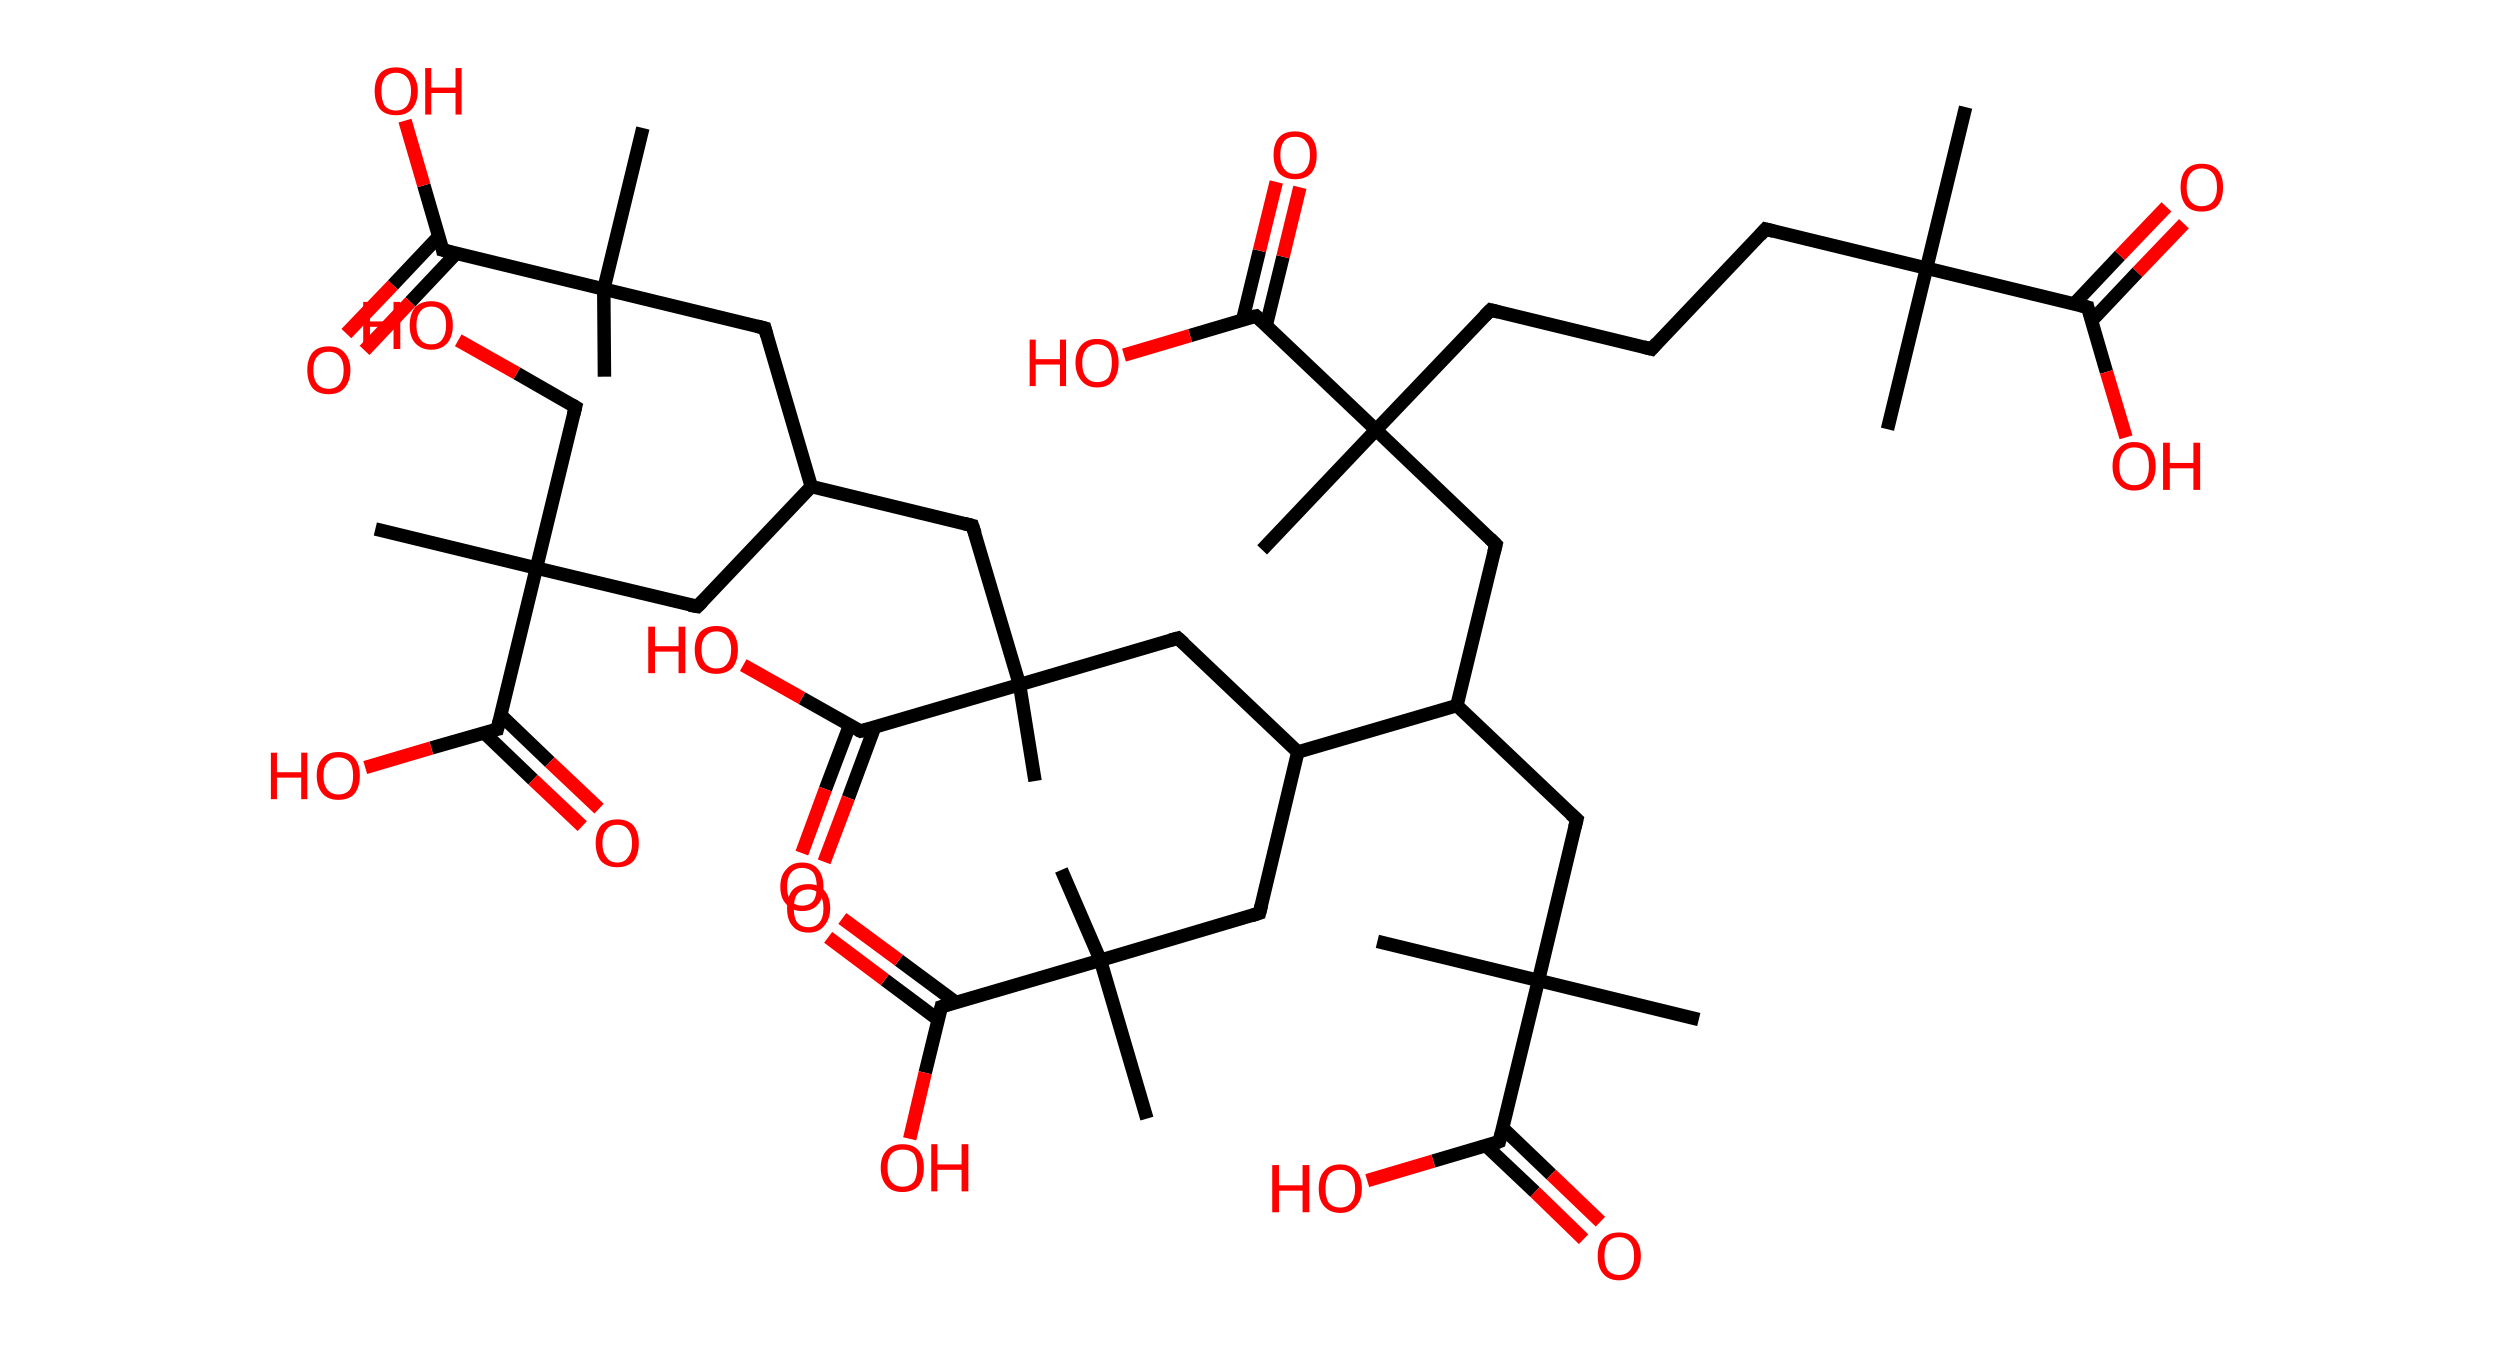 <?xml version='1.0' encoding='ASCII' standalone='yes'?>
<svg xmlns="http://www.w3.org/2000/svg" xmlns:rdkit="http://www.rdkit.org/xml" xmlns:xlink="http://www.w3.org/1999/xlink" version="1.1" baseProfile="full" xml:space="preserve" width="371px" height="200px" viewBox="0 0 371 200">
<!-- END OF HEADER -->
<rect style="opacity:1.0;fill:#FFFFFF;stroke:none" width="371.0" height="200.0" x="0.0" y="0.0"> </rect>
<path class="bond-0 atom-0 atom-1" d="M 291.7,15.9 L 285.9,39.8" style="fill:none;fill-rule:evenodd;stroke:#000000;stroke-width:2.0px;stroke-linecap:butt;stroke-linejoin:miter;stroke-opacity:1"/>
<path class="bond-1 atom-1 atom-2" d="M 285.9,39.8 L 280.1,63.7" style="fill:none;fill-rule:evenodd;stroke:#000000;stroke-width:2.0px;stroke-linecap:butt;stroke-linejoin:miter;stroke-opacity:1"/>
<path class="bond-2 atom-1 atom-3" d="M 285.9,39.8 L 262.0,34.0" style="fill:none;fill-rule:evenodd;stroke:#000000;stroke-width:2.0px;stroke-linecap:butt;stroke-linejoin:miter;stroke-opacity:1"/>
<path class="bond-3 atom-3 atom-4" d="M 262.0,34.0 L 245.1,51.8" style="fill:none;fill-rule:evenodd;stroke:#000000;stroke-width:2.0px;stroke-linecap:butt;stroke-linejoin:miter;stroke-opacity:1"/>
<path class="bond-4 atom-4 atom-5" d="M 245.1,51.8 L 221.2,46.0" style="fill:none;fill-rule:evenodd;stroke:#000000;stroke-width:2.0px;stroke-linecap:butt;stroke-linejoin:miter;stroke-opacity:1"/>
<path class="bond-5 atom-5 atom-6" d="M 221.2,46.0 L 204.2,63.8" style="fill:none;fill-rule:evenodd;stroke:#000000;stroke-width:2.0px;stroke-linecap:butt;stroke-linejoin:miter;stroke-opacity:1"/>
<path class="bond-6 atom-6 atom-7" d="M 204.2,63.8 L 187.3,81.6" style="fill:none;fill-rule:evenodd;stroke:#000000;stroke-width:2.0px;stroke-linecap:butt;stroke-linejoin:miter;stroke-opacity:1"/>
<path class="bond-7 atom-6 atom-8" d="M 204.2,63.8 L 222.0,80.8" style="fill:none;fill-rule:evenodd;stroke:#000000;stroke-width:2.0px;stroke-linecap:butt;stroke-linejoin:miter;stroke-opacity:1"/>
<path class="bond-8 atom-8 atom-9" d="M 222.0,80.8 L 216.2,104.7" style="fill:none;fill-rule:evenodd;stroke:#000000;stroke-width:2.0px;stroke-linecap:butt;stroke-linejoin:miter;stroke-opacity:1"/>
<path class="bond-9 atom-9 atom-10" d="M 216.2,104.7 L 234.0,121.6" style="fill:none;fill-rule:evenodd;stroke:#000000;stroke-width:2.0px;stroke-linecap:butt;stroke-linejoin:miter;stroke-opacity:1"/>
<path class="bond-10 atom-10 atom-11" d="M 234.0,121.6 L 228.3,145.5" style="fill:none;fill-rule:evenodd;stroke:#000000;stroke-width:2.0px;stroke-linecap:butt;stroke-linejoin:miter;stroke-opacity:1"/>
<path class="bond-11 atom-11 atom-12" d="M 228.3,145.5 L 204.4,139.7" style="fill:none;fill-rule:evenodd;stroke:#000000;stroke-width:2.0px;stroke-linecap:butt;stroke-linejoin:miter;stroke-opacity:1"/>
<path class="bond-12 atom-11 atom-13" d="M 228.3,145.5 L 252.1,151.3" style="fill:none;fill-rule:evenodd;stroke:#000000;stroke-width:2.0px;stroke-linecap:butt;stroke-linejoin:miter;stroke-opacity:1"/>
<path class="bond-13 atom-11 atom-14" d="M 228.3,145.5 L 222.5,169.4" style="fill:none;fill-rule:evenodd;stroke:#000000;stroke-width:2.0px;stroke-linecap:butt;stroke-linejoin:miter;stroke-opacity:1"/>
<path class="bond-14 atom-14 atom-15" d="M 220.5,170.0 L 227.8,176.9" style="fill:none;fill-rule:evenodd;stroke:#000000;stroke-width:2.0px;stroke-linecap:butt;stroke-linejoin:miter;stroke-opacity:1"/>
<path class="bond-14 atom-14 atom-15" d="M 227.8,176.9 L 235.0,183.9" style="fill:none;fill-rule:evenodd;stroke:#FF0000;stroke-width:2.0px;stroke-linecap:butt;stroke-linejoin:miter;stroke-opacity:1"/>
<path class="bond-14 atom-14 atom-15" d="M 223.0,167.4 L 230.2,174.3" style="fill:none;fill-rule:evenodd;stroke:#000000;stroke-width:2.0px;stroke-linecap:butt;stroke-linejoin:miter;stroke-opacity:1"/>
<path class="bond-14 atom-14 atom-15" d="M 230.2,174.3 L 237.5,181.3" style="fill:none;fill-rule:evenodd;stroke:#FF0000;stroke-width:2.0px;stroke-linecap:butt;stroke-linejoin:miter;stroke-opacity:1"/>
<path class="bond-15 atom-14 atom-16" d="M 222.5,169.4 L 212.7,172.3" style="fill:none;fill-rule:evenodd;stroke:#000000;stroke-width:2.0px;stroke-linecap:butt;stroke-linejoin:miter;stroke-opacity:1"/>
<path class="bond-15 atom-14 atom-16" d="M 212.7,172.3 L 202.9,175.2" style="fill:none;fill-rule:evenodd;stroke:#FF0000;stroke-width:2.0px;stroke-linecap:butt;stroke-linejoin:miter;stroke-opacity:1"/>
<path class="bond-16 atom-9 atom-17" d="M 216.2,104.7 L 192.6,111.6" style="fill:none;fill-rule:evenodd;stroke:#000000;stroke-width:2.0px;stroke-linecap:butt;stroke-linejoin:miter;stroke-opacity:1"/>
<path class="bond-17 atom-17 atom-18" d="M 192.6,111.6 L 186.9,135.5" style="fill:none;fill-rule:evenodd;stroke:#000000;stroke-width:2.0px;stroke-linecap:butt;stroke-linejoin:miter;stroke-opacity:1"/>
<path class="bond-18 atom-18 atom-19" d="M 186.9,135.5 L 163.3,142.5" style="fill:none;fill-rule:evenodd;stroke:#000000;stroke-width:2.0px;stroke-linecap:butt;stroke-linejoin:miter;stroke-opacity:1"/>
<path class="bond-19 atom-19 atom-20" d="M 163.3,142.5 L 170.2,166.0" style="fill:none;fill-rule:evenodd;stroke:#000000;stroke-width:2.0px;stroke-linecap:butt;stroke-linejoin:miter;stroke-opacity:1"/>
<path class="bond-20 atom-19 atom-21" d="M 163.3,142.5 L 157.5,129.1" style="fill:none;fill-rule:evenodd;stroke:#000000;stroke-width:2.0px;stroke-linecap:butt;stroke-linejoin:miter;stroke-opacity:1"/>
<path class="bond-21 atom-19 atom-22" d="M 163.3,142.5 L 139.7,149.4" style="fill:none;fill-rule:evenodd;stroke:#000000;stroke-width:2.0px;stroke-linecap:butt;stroke-linejoin:miter;stroke-opacity:1"/>
<path class="bond-22 atom-22 atom-23" d="M 141.9,148.8 L 133.4,142.5" style="fill:none;fill-rule:evenodd;stroke:#000000;stroke-width:2.0px;stroke-linecap:butt;stroke-linejoin:miter;stroke-opacity:1"/>
<path class="bond-22 atom-22 atom-23" d="M 133.4,142.5 L 125.0,136.3" style="fill:none;fill-rule:evenodd;stroke:#FF0000;stroke-width:2.0px;stroke-linecap:butt;stroke-linejoin:miter;stroke-opacity:1"/>
<path class="bond-22 atom-22 atom-23" d="M 139.2,151.3 L 131.3,145.4" style="fill:none;fill-rule:evenodd;stroke:#000000;stroke-width:2.0px;stroke-linecap:butt;stroke-linejoin:miter;stroke-opacity:1"/>
<path class="bond-22 atom-22 atom-23" d="M 131.3,145.4 L 122.9,139.1" style="fill:none;fill-rule:evenodd;stroke:#FF0000;stroke-width:2.0px;stroke-linecap:butt;stroke-linejoin:miter;stroke-opacity:1"/>
<path class="bond-23 atom-22 atom-24" d="M 139.7,149.4 L 137.3,159.2" style="fill:none;fill-rule:evenodd;stroke:#000000;stroke-width:2.0px;stroke-linecap:butt;stroke-linejoin:miter;stroke-opacity:1"/>
<path class="bond-23 atom-22 atom-24" d="M 137.3,159.2 L 135.0,169.0" style="fill:none;fill-rule:evenodd;stroke:#FF0000;stroke-width:2.0px;stroke-linecap:butt;stroke-linejoin:miter;stroke-opacity:1"/>
<path class="bond-24 atom-17 atom-25" d="M 192.6,111.6 L 174.8,94.7" style="fill:none;fill-rule:evenodd;stroke:#000000;stroke-width:2.0px;stroke-linecap:butt;stroke-linejoin:miter;stroke-opacity:1"/>
<path class="bond-25 atom-25 atom-26" d="M 174.8,94.7 L 151.3,101.6" style="fill:none;fill-rule:evenodd;stroke:#000000;stroke-width:2.0px;stroke-linecap:butt;stroke-linejoin:miter;stroke-opacity:1"/>
<path class="bond-26 atom-26 atom-27" d="M 151.3,101.6 L 153.6,115.9" style="fill:none;fill-rule:evenodd;stroke:#000000;stroke-width:2.0px;stroke-linecap:butt;stroke-linejoin:miter;stroke-opacity:1"/>
<path class="bond-27 atom-26 atom-28" d="M 151.3,101.6 L 144.3,78.0" style="fill:none;fill-rule:evenodd;stroke:#000000;stroke-width:2.0px;stroke-linecap:butt;stroke-linejoin:miter;stroke-opacity:1"/>
<path class="bond-28 atom-28 atom-29" d="M 144.3,78.0 L 120.4,72.2" style="fill:none;fill-rule:evenodd;stroke:#000000;stroke-width:2.0px;stroke-linecap:butt;stroke-linejoin:miter;stroke-opacity:1"/>
<path class="bond-29 atom-29 atom-30" d="M 120.4,72.2 L 113.5,48.7" style="fill:none;fill-rule:evenodd;stroke:#000000;stroke-width:2.0px;stroke-linecap:butt;stroke-linejoin:miter;stroke-opacity:1"/>
<path class="bond-30 atom-30 atom-31" d="M 113.5,48.7 L 89.6,42.9" style="fill:none;fill-rule:evenodd;stroke:#000000;stroke-width:2.0px;stroke-linecap:butt;stroke-linejoin:miter;stroke-opacity:1"/>
<path class="bond-31 atom-31 atom-32" d="M 89.6,42.9 L 89.7,55.9" style="fill:none;fill-rule:evenodd;stroke:#000000;stroke-width:2.0px;stroke-linecap:butt;stroke-linejoin:miter;stroke-opacity:1"/>
<path class="bond-32 atom-31 atom-33" d="M 89.6,42.9 L 95.4,19.0" style="fill:none;fill-rule:evenodd;stroke:#000000;stroke-width:2.0px;stroke-linecap:butt;stroke-linejoin:miter;stroke-opacity:1"/>
<path class="bond-33 atom-31 atom-34" d="M 89.6,42.9 L 65.7,37.1" style="fill:none;fill-rule:evenodd;stroke:#000000;stroke-width:2.0px;stroke-linecap:butt;stroke-linejoin:miter;stroke-opacity:1"/>
<path class="bond-34 atom-34 atom-35" d="M 65.1,35.1 L 58.3,42.3" style="fill:none;fill-rule:evenodd;stroke:#000000;stroke-width:2.0px;stroke-linecap:butt;stroke-linejoin:miter;stroke-opacity:1"/>
<path class="bond-34 atom-34 atom-35" d="M 58.3,42.3 L 51.4,49.5" style="fill:none;fill-rule:evenodd;stroke:#FF0000;stroke-width:2.0px;stroke-linecap:butt;stroke-linejoin:miter;stroke-opacity:1"/>
<path class="bond-34 atom-34 atom-35" d="M 67.7,37.6 L 60.9,44.8" style="fill:none;fill-rule:evenodd;stroke:#000000;stroke-width:2.0px;stroke-linecap:butt;stroke-linejoin:miter;stroke-opacity:1"/>
<path class="bond-34 atom-34 atom-35" d="M 60.9,44.8 L 54.1,52.0" style="fill:none;fill-rule:evenodd;stroke:#FF0000;stroke-width:2.0px;stroke-linecap:butt;stroke-linejoin:miter;stroke-opacity:1"/>
<path class="bond-35 atom-34 atom-36" d="M 65.7,37.1 L 62.9,27.5" style="fill:none;fill-rule:evenodd;stroke:#000000;stroke-width:2.0px;stroke-linecap:butt;stroke-linejoin:miter;stroke-opacity:1"/>
<path class="bond-35 atom-34 atom-36" d="M 62.9,27.5 L 60.1,17.9" style="fill:none;fill-rule:evenodd;stroke:#FF0000;stroke-width:2.0px;stroke-linecap:butt;stroke-linejoin:miter;stroke-opacity:1"/>
<path class="bond-36 atom-29 atom-37" d="M 120.4,72.2 L 103.5,90.0" style="fill:none;fill-rule:evenodd;stroke:#000000;stroke-width:2.0px;stroke-linecap:butt;stroke-linejoin:miter;stroke-opacity:1"/>
<path class="bond-37 atom-37 atom-38" d="M 103.5,90.0 L 79.6,84.3" style="fill:none;fill-rule:evenodd;stroke:#000000;stroke-width:2.0px;stroke-linecap:butt;stroke-linejoin:miter;stroke-opacity:1"/>
<path class="bond-38 atom-38 atom-39" d="M 79.6,84.3 L 55.7,78.5" style="fill:none;fill-rule:evenodd;stroke:#000000;stroke-width:2.0px;stroke-linecap:butt;stroke-linejoin:miter;stroke-opacity:1"/>
<path class="bond-39 atom-38 atom-40" d="M 79.6,84.3 L 85.4,60.4" style="fill:none;fill-rule:evenodd;stroke:#000000;stroke-width:2.0px;stroke-linecap:butt;stroke-linejoin:miter;stroke-opacity:1"/>
<path class="bond-40 atom-40 atom-41" d="M 85.4,60.4 L 76.7,55.4" style="fill:none;fill-rule:evenodd;stroke:#000000;stroke-width:2.0px;stroke-linecap:butt;stroke-linejoin:miter;stroke-opacity:1"/>
<path class="bond-40 atom-40 atom-41" d="M 76.7,55.4 L 68.0,50.5" style="fill:none;fill-rule:evenodd;stroke:#FF0000;stroke-width:2.0px;stroke-linecap:butt;stroke-linejoin:miter;stroke-opacity:1"/>
<path class="bond-41 atom-38 atom-42" d="M 79.6,84.3 L 73.8,108.2" style="fill:none;fill-rule:evenodd;stroke:#000000;stroke-width:2.0px;stroke-linecap:butt;stroke-linejoin:miter;stroke-opacity:1"/>
<path class="bond-42 atom-42 atom-43" d="M 71.8,108.7 L 79.1,115.7" style="fill:none;fill-rule:evenodd;stroke:#000000;stroke-width:2.0px;stroke-linecap:butt;stroke-linejoin:miter;stroke-opacity:1"/>
<path class="bond-42 atom-42 atom-43" d="M 79.1,115.7 L 86.4,122.6" style="fill:none;fill-rule:evenodd;stroke:#FF0000;stroke-width:2.0px;stroke-linecap:butt;stroke-linejoin:miter;stroke-opacity:1"/>
<path class="bond-42 atom-42 atom-43" d="M 74.3,106.1 L 81.6,113.1" style="fill:none;fill-rule:evenodd;stroke:#000000;stroke-width:2.0px;stroke-linecap:butt;stroke-linejoin:miter;stroke-opacity:1"/>
<path class="bond-42 atom-42 atom-43" d="M 81.6,113.1 L 88.9,120.0" style="fill:none;fill-rule:evenodd;stroke:#FF0000;stroke-width:2.0px;stroke-linecap:butt;stroke-linejoin:miter;stroke-opacity:1"/>
<path class="bond-43 atom-42 atom-44" d="M 73.8,108.2 L 64.0,111.0" style="fill:none;fill-rule:evenodd;stroke:#000000;stroke-width:2.0px;stroke-linecap:butt;stroke-linejoin:miter;stroke-opacity:1"/>
<path class="bond-43 atom-42 atom-44" d="M 64.0,111.0 L 54.2,113.9" style="fill:none;fill-rule:evenodd;stroke:#FF0000;stroke-width:2.0px;stroke-linecap:butt;stroke-linejoin:miter;stroke-opacity:1"/>
<path class="bond-44 atom-26 atom-45" d="M 151.3,101.6 L 127.7,108.5" style="fill:none;fill-rule:evenodd;stroke:#000000;stroke-width:2.0px;stroke-linecap:butt;stroke-linejoin:miter;stroke-opacity:1"/>
<path class="bond-45 atom-45 atom-46" d="M 126.1,107.6 L 122.5,117.1" style="fill:none;fill-rule:evenodd;stroke:#000000;stroke-width:2.0px;stroke-linecap:butt;stroke-linejoin:miter;stroke-opacity:1"/>
<path class="bond-45 atom-45 atom-46" d="M 122.5,117.1 L 119.0,126.6" style="fill:none;fill-rule:evenodd;stroke:#FF0000;stroke-width:2.0px;stroke-linecap:butt;stroke-linejoin:miter;stroke-opacity:1"/>
<path class="bond-45 atom-45 atom-46" d="M 129.8,107.9 L 125.9,118.4" style="fill:none;fill-rule:evenodd;stroke:#000000;stroke-width:2.0px;stroke-linecap:butt;stroke-linejoin:miter;stroke-opacity:1"/>
<path class="bond-45 atom-45 atom-46" d="M 125.9,118.4 L 122.3,127.9" style="fill:none;fill-rule:evenodd;stroke:#FF0000;stroke-width:2.0px;stroke-linecap:butt;stroke-linejoin:miter;stroke-opacity:1"/>
<path class="bond-46 atom-45 atom-47" d="M 127.7,108.5 L 119.0,103.6" style="fill:none;fill-rule:evenodd;stroke:#000000;stroke-width:2.0px;stroke-linecap:butt;stroke-linejoin:miter;stroke-opacity:1"/>
<path class="bond-46 atom-45 atom-47" d="M 119.0,103.6 L 110.3,98.7" style="fill:none;fill-rule:evenodd;stroke:#FF0000;stroke-width:2.0px;stroke-linecap:butt;stroke-linejoin:miter;stroke-opacity:1"/>
<path class="bond-47 atom-6 atom-48" d="M 204.2,63.8 L 186.4,46.9" style="fill:none;fill-rule:evenodd;stroke:#000000;stroke-width:2.0px;stroke-linecap:butt;stroke-linejoin:miter;stroke-opacity:1"/>
<path class="bond-48 atom-48 atom-49" d="M 187.9,48.3 L 190.4,38.1" style="fill:none;fill-rule:evenodd;stroke:#000000;stroke-width:2.0px;stroke-linecap:butt;stroke-linejoin:miter;stroke-opacity:1"/>
<path class="bond-48 atom-48 atom-49" d="M 190.4,38.1 L 192.9,27.8" style="fill:none;fill-rule:evenodd;stroke:#FF0000;stroke-width:2.0px;stroke-linecap:butt;stroke-linejoin:miter;stroke-opacity:1"/>
<path class="bond-48 atom-48 atom-49" d="M 184.4,47.5 L 186.9,37.2" style="fill:none;fill-rule:evenodd;stroke:#000000;stroke-width:2.0px;stroke-linecap:butt;stroke-linejoin:miter;stroke-opacity:1"/>
<path class="bond-48 atom-48 atom-49" d="M 186.9,37.2 L 189.4,27.0" style="fill:none;fill-rule:evenodd;stroke:#FF0000;stroke-width:2.0px;stroke-linecap:butt;stroke-linejoin:miter;stroke-opacity:1"/>
<path class="bond-49 atom-48 atom-50" d="M 186.4,46.9 L 176.6,49.8" style="fill:none;fill-rule:evenodd;stroke:#000000;stroke-width:2.0px;stroke-linecap:butt;stroke-linejoin:miter;stroke-opacity:1"/>
<path class="bond-49 atom-48 atom-50" d="M 176.6,49.8 L 166.8,52.7" style="fill:none;fill-rule:evenodd;stroke:#FF0000;stroke-width:2.0px;stroke-linecap:butt;stroke-linejoin:miter;stroke-opacity:1"/>
<path class="bond-50 atom-1 atom-51" d="M 285.9,39.8 L 309.8,45.6" style="fill:none;fill-rule:evenodd;stroke:#000000;stroke-width:2.0px;stroke-linecap:butt;stroke-linejoin:miter;stroke-opacity:1"/>
<path class="bond-51 atom-51 atom-52" d="M 310.4,47.6 L 317.2,40.4" style="fill:none;fill-rule:evenodd;stroke:#000000;stroke-width:2.0px;stroke-linecap:butt;stroke-linejoin:miter;stroke-opacity:1"/>
<path class="bond-51 atom-51 atom-52" d="M 317.2,40.4 L 324.1,33.2" style="fill:none;fill-rule:evenodd;stroke:#FF0000;stroke-width:2.0px;stroke-linecap:butt;stroke-linejoin:miter;stroke-opacity:1"/>
<path class="bond-51 atom-51 atom-52" d="M 307.8,45.1 L 314.6,37.9" style="fill:none;fill-rule:evenodd;stroke:#000000;stroke-width:2.0px;stroke-linecap:butt;stroke-linejoin:miter;stroke-opacity:1"/>
<path class="bond-51 atom-51 atom-52" d="M 314.6,37.9 L 321.5,30.7" style="fill:none;fill-rule:evenodd;stroke:#FF0000;stroke-width:2.0px;stroke-linecap:butt;stroke-linejoin:miter;stroke-opacity:1"/>
<path class="bond-52 atom-51 atom-53" d="M 309.8,45.6 L 312.6,55.2" style="fill:none;fill-rule:evenodd;stroke:#000000;stroke-width:2.0px;stroke-linecap:butt;stroke-linejoin:miter;stroke-opacity:1"/>
<path class="bond-52 atom-51 atom-53" d="M 312.6,55.2 L 315.5,64.9" style="fill:none;fill-rule:evenodd;stroke:#FF0000;stroke-width:2.0px;stroke-linecap:butt;stroke-linejoin:miter;stroke-opacity:1"/>
<path d="M 263.2,34.3 L 262.0,34.0 L 261.2,34.9" style="fill:none;stroke:#000000;stroke-width:2.0px;stroke-linecap:butt;stroke-linejoin:miter;stroke-opacity:1;"/>
<path d="M 245.9,50.9 L 245.1,51.8 L 243.9,51.5" style="fill:none;stroke:#000000;stroke-width:2.0px;stroke-linecap:butt;stroke-linejoin:miter;stroke-opacity:1;"/>
<path d="M 222.4,46.3 L 221.2,46.0 L 220.3,46.9" style="fill:none;stroke:#000000;stroke-width:2.0px;stroke-linecap:butt;stroke-linejoin:miter;stroke-opacity:1;"/>
<path d="M 221.1,79.9 L 222.0,80.8 L 221.7,82.0" style="fill:none;stroke:#000000;stroke-width:2.0px;stroke-linecap:butt;stroke-linejoin:miter;stroke-opacity:1;"/>
<path d="M 233.1,120.8 L 234.0,121.6 L 233.7,122.8" style="fill:none;stroke:#000000;stroke-width:2.0px;stroke-linecap:butt;stroke-linejoin:miter;stroke-opacity:1;"/>
<path d="M 222.8,168.2 L 222.5,169.4 L 222.0,169.6" style="fill:none;stroke:#000000;stroke-width:2.0px;stroke-linecap:butt;stroke-linejoin:miter;stroke-opacity:1;"/>
<path d="M 187.2,134.3 L 186.9,135.5 L 185.7,135.9" style="fill:none;stroke:#000000;stroke-width:2.0px;stroke-linecap:butt;stroke-linejoin:miter;stroke-opacity:1;"/>
<path d="M 140.9,149.0 L 139.7,149.4 L 139.6,149.9" style="fill:none;stroke:#000000;stroke-width:2.0px;stroke-linecap:butt;stroke-linejoin:miter;stroke-opacity:1;"/>
<path d="M 175.7,95.5 L 174.8,94.7 L 173.7,95.0" style="fill:none;stroke:#000000;stroke-width:2.0px;stroke-linecap:butt;stroke-linejoin:miter;stroke-opacity:1;"/>
<path d="M 144.7,79.2 L 144.3,78.0 L 143.1,77.7" style="fill:none;stroke:#000000;stroke-width:2.0px;stroke-linecap:butt;stroke-linejoin:miter;stroke-opacity:1;"/>
<path d="M 113.8,49.8 L 113.5,48.7 L 112.3,48.4" style="fill:none;stroke:#000000;stroke-width:2.0px;stroke-linecap:butt;stroke-linejoin:miter;stroke-opacity:1;"/>
<path d="M 66.9,37.4 L 65.7,37.1 L 65.6,36.6" style="fill:none;stroke:#000000;stroke-width:2.0px;stroke-linecap:butt;stroke-linejoin:miter;stroke-opacity:1;"/>
<path d="M 104.3,89.2 L 103.5,90.0 L 102.3,89.8" style="fill:none;stroke:#000000;stroke-width:2.0px;stroke-linecap:butt;stroke-linejoin:miter;stroke-opacity:1;"/>
<path d="M 85.1,61.6 L 85.4,60.4 L 84.9,60.1" style="fill:none;stroke:#000000;stroke-width:2.0px;stroke-linecap:butt;stroke-linejoin:miter;stroke-opacity:1;"/>
<path d="M 74.1,107.0 L 73.8,108.2 L 73.3,108.3" style="fill:none;stroke:#000000;stroke-width:2.0px;stroke-linecap:butt;stroke-linejoin:miter;stroke-opacity:1;"/>
<path d="M 128.9,108.2 L 127.7,108.5 L 127.3,108.3" style="fill:none;stroke:#000000;stroke-width:2.0px;stroke-linecap:butt;stroke-linejoin:miter;stroke-opacity:1;"/>
<path d="M 187.3,47.7 L 186.4,46.9 L 185.9,47.0" style="fill:none;stroke:#000000;stroke-width:2.0px;stroke-linecap:butt;stroke-linejoin:miter;stroke-opacity:1;"/>
<path d="M 308.6,45.3 L 309.8,45.6 L 309.9,46.1" style="fill:none;stroke:#000000;stroke-width:2.0px;stroke-linecap:butt;stroke-linejoin:miter;stroke-opacity:1;"/>
<path class="atom-15" d="M 237.1 186.4 Q 237.1 184.7, 237.9 183.8 Q 238.7 182.9, 240.3 182.9 Q 241.8 182.9, 242.6 183.8 Q 243.5 184.7, 243.5 186.4 Q 243.5 188.1, 242.6 189.0 Q 241.8 190.0, 240.3 190.0 Q 238.7 190.0, 237.9 189.0 Q 237.1 188.1, 237.1 186.4 M 240.3 189.2 Q 241.3 189.2, 241.9 188.5 Q 242.5 187.8, 242.5 186.4 Q 242.5 185.0, 241.9 184.3 Q 241.3 183.6, 240.3 183.6 Q 239.2 183.6, 238.6 184.3 Q 238.1 185.0, 238.1 186.4 Q 238.1 187.8, 238.6 188.5 Q 239.2 189.2, 240.3 189.2 " fill="#FF0000"/>
<path class="atom-16" d="M 188.8 172.9 L 189.8 172.9 L 189.8 175.9 L 193.3 175.9 L 193.3 172.9 L 194.3 172.9 L 194.3 179.9 L 193.3 179.9 L 193.3 176.7 L 189.8 176.7 L 189.8 179.9 L 188.8 179.9 L 188.8 172.9 " fill="#FF0000"/>
<path class="atom-16" d="M 195.7 176.4 Q 195.7 174.7, 196.5 173.8 Q 197.3 172.8, 198.9 172.8 Q 200.4 172.8, 201.3 173.8 Q 202.1 174.7, 202.1 176.4 Q 202.1 178.1, 201.2 179.0 Q 200.4 180.0, 198.9 180.0 Q 197.4 180.0, 196.5 179.0 Q 195.7 178.1, 195.7 176.4 M 198.9 179.2 Q 199.9 179.2, 200.5 178.5 Q 201.1 177.8, 201.1 176.4 Q 201.1 175.0, 200.5 174.3 Q 199.9 173.6, 198.9 173.6 Q 197.8 173.6, 197.2 174.3 Q 196.7 175.0, 196.7 176.4 Q 196.7 177.8, 197.2 178.5 Q 197.8 179.2, 198.9 179.2 " fill="#FF0000"/>
<path class="atom-23" d="M 116.8 134.8 Q 116.8 133.1, 117.6 132.1 Q 118.4 131.2, 120.0 131.2 Q 121.5 131.2, 122.3 132.1 Q 123.2 133.1, 123.2 134.8 Q 123.2 136.4, 122.3 137.4 Q 121.5 138.4, 120.0 138.4 Q 118.4 138.4, 117.6 137.4 Q 116.8 136.5, 116.8 134.8 M 120.0 137.6 Q 121.0 137.6, 121.6 136.9 Q 122.2 136.2, 122.2 134.8 Q 122.2 133.4, 121.6 132.7 Q 121.0 132.0, 120.0 132.0 Q 118.9 132.0, 118.3 132.7 Q 117.8 133.4, 117.8 134.8 Q 117.8 136.2, 118.3 136.9 Q 118.9 137.6, 120.0 137.6 " fill="#FF0000"/>
<path class="atom-24" d="M 130.7 173.3 Q 130.7 171.6, 131.6 170.7 Q 132.4 169.8, 133.9 169.8 Q 135.5 169.8, 136.3 170.7 Q 137.1 171.6, 137.1 173.3 Q 137.1 175.0, 136.3 176.0 Q 135.4 176.9, 133.9 176.9 Q 132.4 176.9, 131.6 176.0 Q 130.7 175.0, 130.7 173.3 M 133.9 176.1 Q 135.0 176.1, 135.6 175.4 Q 136.1 174.7, 136.1 173.3 Q 136.1 171.9, 135.6 171.2 Q 135.0 170.6, 133.9 170.6 Q 132.9 170.6, 132.3 171.2 Q 131.7 171.9, 131.7 173.3 Q 131.7 174.7, 132.3 175.4 Q 132.9 176.1, 133.9 176.1 " fill="#FF0000"/>
<path class="atom-24" d="M 138.2 169.8 L 139.1 169.8 L 139.1 172.8 L 142.7 172.8 L 142.7 169.8 L 143.7 169.8 L 143.7 176.8 L 142.7 176.8 L 142.7 173.6 L 139.1 173.6 L 139.1 176.8 L 138.2 176.8 L 138.2 169.8 " fill="#FF0000"/>
<path class="atom-35" d="M 45.6 54.9 Q 45.6 53.3, 46.4 52.3 Q 47.2 51.4, 48.8 51.4 Q 50.3 51.4, 51.1 52.3 Q 52.0 53.3, 52.0 54.9 Q 52.0 56.6, 51.1 57.6 Q 50.3 58.5, 48.8 58.5 Q 47.2 58.5, 46.4 57.6 Q 45.6 56.6, 45.6 54.9 M 48.8 57.7 Q 49.8 57.7, 50.4 57.0 Q 51.0 56.3, 51.0 54.9 Q 51.0 53.6, 50.4 52.9 Q 49.8 52.2, 48.8 52.2 Q 47.7 52.2, 47.1 52.9 Q 46.5 53.5, 46.5 54.9 Q 46.5 56.3, 47.1 57.0 Q 47.7 57.7, 48.8 57.7 " fill="#FF0000"/>
<path class="atom-36" d="M 55.6 13.5 Q 55.6 11.9, 56.4 10.9 Q 57.2 10.0, 58.8 10.0 Q 60.3 10.0, 61.1 10.9 Q 62.0 11.9, 62.0 13.5 Q 62.0 15.2, 61.1 16.2 Q 60.3 17.1, 58.8 17.1 Q 57.2 17.1, 56.4 16.2 Q 55.6 15.2, 55.6 13.5 M 58.8 16.4 Q 59.8 16.4, 60.4 15.7 Q 61.0 14.9, 61.0 13.5 Q 61.0 12.2, 60.4 11.5 Q 59.8 10.8, 58.8 10.8 Q 57.7 10.8, 57.1 11.5 Q 56.6 12.2, 56.6 13.5 Q 56.6 14.9, 57.1 15.7 Q 57.7 16.4, 58.8 16.4 " fill="#FF0000"/>
<path class="atom-36" d="M 63.1 10.1 L 64.0 10.1 L 64.0 13.0 L 67.6 13.0 L 67.6 10.1 L 68.5 10.1 L 68.5 17.0 L 67.6 17.0 L 67.6 13.8 L 64.0 13.8 L 64.0 17.0 L 63.1 17.0 L 63.1 10.1 " fill="#FF0000"/>
<path class="atom-41" d="M 53.9 44.8 L 54.9 44.8 L 54.9 47.7 L 58.4 47.7 L 58.4 44.8 L 59.4 44.8 L 59.4 51.8 L 58.4 51.8 L 58.4 48.5 L 54.9 48.5 L 54.9 51.8 L 53.9 51.8 L 53.9 44.8 " fill="#FF0000"/>
<path class="atom-41" d="M 60.8 48.3 Q 60.8 46.6, 61.6 45.6 Q 62.5 44.7, 64.0 44.7 Q 65.5 44.7, 66.4 45.6 Q 67.2 46.6, 67.2 48.3 Q 67.2 49.9, 66.4 50.9 Q 65.5 51.9, 64.0 51.9 Q 62.5 51.9, 61.6 50.9 Q 60.8 50.0, 60.8 48.3 M 64.0 51.1 Q 65.1 51.1, 65.6 50.4 Q 66.2 49.6, 66.2 48.3 Q 66.2 46.9, 65.6 46.2 Q 65.1 45.5, 64.0 45.5 Q 62.9 45.5, 62.4 46.2 Q 61.8 46.9, 61.8 48.3 Q 61.8 49.7, 62.4 50.4 Q 62.9 51.1, 64.0 51.1 " fill="#FF0000"/>
<path class="atom-43" d="M 88.4 125.1 Q 88.4 123.5, 89.2 122.5 Q 90.1 121.6, 91.6 121.6 Q 93.2 121.6, 94.0 122.5 Q 94.8 123.5, 94.8 125.1 Q 94.8 126.8, 94.0 127.8 Q 93.1 128.7, 91.6 128.7 Q 90.1 128.7, 89.2 127.8 Q 88.4 126.8, 88.4 125.1 M 91.6 128.0 Q 92.7 128.0, 93.2 127.2 Q 93.8 126.5, 93.8 125.1 Q 93.8 123.8, 93.2 123.1 Q 92.7 122.4, 91.6 122.4 Q 90.5 122.4, 90.0 123.1 Q 89.4 123.8, 89.4 125.1 Q 89.4 126.5, 90.0 127.2 Q 90.5 128.0, 91.6 128.0 " fill="#FF0000"/>
<path class="atom-44" d="M 40.2 111.7 L 41.1 111.7 L 41.1 114.6 L 44.7 114.6 L 44.7 111.7 L 45.6 111.7 L 45.6 118.6 L 44.7 118.6 L 44.7 115.4 L 41.1 115.4 L 41.1 118.6 L 40.2 118.6 L 40.2 111.7 " fill="#FF0000"/>
<path class="atom-44" d="M 47.0 115.1 Q 47.0 113.4, 47.9 112.5 Q 48.7 111.6, 50.2 111.6 Q 51.8 111.6, 52.6 112.5 Q 53.4 113.4, 53.4 115.1 Q 53.4 116.8, 52.6 117.8 Q 51.8 118.7, 50.2 118.7 Q 48.7 118.7, 47.9 117.8 Q 47.0 116.8, 47.0 115.1 M 50.2 117.9 Q 51.3 117.9, 51.9 117.2 Q 52.4 116.5, 52.4 115.1 Q 52.4 113.7, 51.9 113.1 Q 51.3 112.4, 50.2 112.4 Q 49.2 112.4, 48.6 113.1 Q 48.0 113.7, 48.0 115.1 Q 48.0 116.5, 48.6 117.2 Q 49.2 117.9, 50.2 117.9 " fill="#FF0000"/>
<path class="atom-46" d="M 115.8 131.6 Q 115.8 129.9, 116.7 129.0 Q 117.5 128.0, 119.0 128.0 Q 120.6 128.0, 121.4 129.0 Q 122.2 129.9, 122.2 131.6 Q 122.2 133.3, 121.4 134.2 Q 120.6 135.2, 119.0 135.2 Q 117.5 135.2, 116.7 134.2 Q 115.8 133.3, 115.8 131.6 M 119.0 134.4 Q 120.1 134.4, 120.7 133.7 Q 121.2 133.0, 121.2 131.6 Q 121.2 130.2, 120.7 129.5 Q 120.1 128.8, 119.0 128.8 Q 118.0 128.8, 117.4 129.5 Q 116.8 130.2, 116.8 131.6 Q 116.8 133.0, 117.4 133.7 Q 118.0 134.4, 119.0 134.4 " fill="#FF0000"/>
<path class="atom-47" d="M 96.2 93.0 L 97.2 93.0 L 97.2 95.9 L 100.7 95.9 L 100.7 93.0 L 101.7 93.0 L 101.7 99.9 L 100.7 99.9 L 100.7 96.7 L 97.2 96.7 L 97.2 99.9 L 96.2 99.9 L 96.2 93.0 " fill="#FF0000"/>
<path class="atom-47" d="M 103.1 96.4 Q 103.1 94.8, 103.9 93.8 Q 104.8 92.9, 106.3 92.9 Q 107.9 92.9, 108.7 93.8 Q 109.5 94.8, 109.5 96.4 Q 109.5 98.1, 108.7 99.1 Q 107.8 100.0, 106.3 100.0 Q 104.8 100.0, 103.9 99.1 Q 103.1 98.1, 103.1 96.4 M 106.3 99.2 Q 107.4 99.2, 107.9 98.5 Q 108.5 97.8, 108.5 96.4 Q 108.5 95.1, 107.9 94.4 Q 107.4 93.7, 106.3 93.7 Q 105.3 93.7, 104.7 94.4 Q 104.1 95.0, 104.1 96.4 Q 104.1 97.8, 104.7 98.5 Q 105.3 99.2, 106.3 99.2 " fill="#FF0000"/>
<path class="atom-49" d="M 189.0 23.0 Q 189.0 21.3, 189.8 20.4 Q 190.6 19.5, 192.2 19.5 Q 193.7 19.5, 194.6 20.4 Q 195.4 21.3, 195.4 23.0 Q 195.4 24.7, 194.6 25.7 Q 193.7 26.6, 192.2 26.6 Q 190.7 26.6, 189.8 25.7 Q 189.0 24.7, 189.0 23.0 M 192.2 25.8 Q 193.3 25.8, 193.8 25.1 Q 194.4 24.4, 194.4 23.0 Q 194.4 21.6, 193.8 21.0 Q 193.3 20.3, 192.2 20.3 Q 191.1 20.3, 190.6 20.9 Q 190.0 21.6, 190.0 23.0 Q 190.0 24.4, 190.6 25.1 Q 191.1 25.8, 192.2 25.8 " fill="#FF0000"/>
<path class="atom-50" d="M 152.8 50.4 L 153.7 50.4 L 153.7 53.3 L 157.3 53.3 L 157.3 50.4 L 158.2 50.4 L 158.2 57.3 L 157.3 57.3 L 157.3 54.1 L 153.7 54.1 L 153.7 57.3 L 152.8 57.3 L 152.8 50.4 " fill="#FF0000"/>
<path class="atom-50" d="M 159.6 53.8 Q 159.6 52.2, 160.5 51.2 Q 161.3 50.3, 162.8 50.3 Q 164.4 50.3, 165.2 51.2 Q 166.0 52.2, 166.0 53.8 Q 166.0 55.5, 165.2 56.5 Q 164.4 57.5, 162.8 57.5 Q 161.3 57.5, 160.5 56.5 Q 159.6 55.5, 159.6 53.8 M 162.8 56.7 Q 163.9 56.7, 164.5 56.0 Q 165.0 55.2, 165.0 53.8 Q 165.0 52.5, 164.5 51.8 Q 163.9 51.1, 162.8 51.1 Q 161.8 51.1, 161.2 51.8 Q 160.6 52.5, 160.6 53.8 Q 160.6 55.3, 161.2 56.0 Q 161.8 56.7, 162.8 56.7 " fill="#FF0000"/>
<path class="atom-52" d="M 323.6 27.8 Q 323.6 26.1, 324.4 25.2 Q 325.2 24.3, 326.7 24.3 Q 328.3 24.3, 329.1 25.2 Q 329.9 26.1, 329.9 27.8 Q 329.9 29.5, 329.1 30.5 Q 328.3 31.4, 326.7 31.4 Q 325.2 31.4, 324.4 30.5 Q 323.6 29.5, 323.6 27.8 M 326.7 30.6 Q 327.8 30.6, 328.4 29.9 Q 329.0 29.2, 329.0 27.8 Q 329.0 26.4, 328.4 25.7 Q 327.8 25.0, 326.7 25.0 Q 325.7 25.0, 325.1 25.7 Q 324.5 26.4, 324.5 27.8 Q 324.5 29.2, 325.1 29.9 Q 325.7 30.6, 326.7 30.6 " fill="#FF0000"/>
<path class="atom-53" d="M 313.5 69.2 Q 313.5 67.5, 314.4 66.6 Q 315.2 65.6, 316.7 65.6 Q 318.3 65.6, 319.1 66.6 Q 319.9 67.5, 319.9 69.2 Q 319.9 70.9, 319.1 71.8 Q 318.3 72.8, 316.7 72.8 Q 315.2 72.8, 314.4 71.8 Q 313.5 70.9, 313.5 69.2 M 316.7 72.0 Q 317.8 72.0, 318.4 71.3 Q 318.9 70.6, 318.9 69.2 Q 318.9 67.8, 318.4 67.1 Q 317.8 66.4, 316.7 66.4 Q 315.7 66.4, 315.1 67.1 Q 314.5 67.8, 314.5 69.2 Q 314.5 70.6, 315.1 71.3 Q 315.7 72.0, 316.7 72.0 " fill="#FF0000"/>
<path class="atom-53" d="M 321.0 65.7 L 322.0 65.7 L 322.0 68.7 L 325.5 68.7 L 325.5 65.7 L 326.5 65.7 L 326.5 72.7 L 325.5 72.7 L 325.5 69.5 L 322.0 69.5 L 322.0 72.7 L 321.0 72.7 L 321.0 65.7 " fill="#FF0000"/>
</svg>
